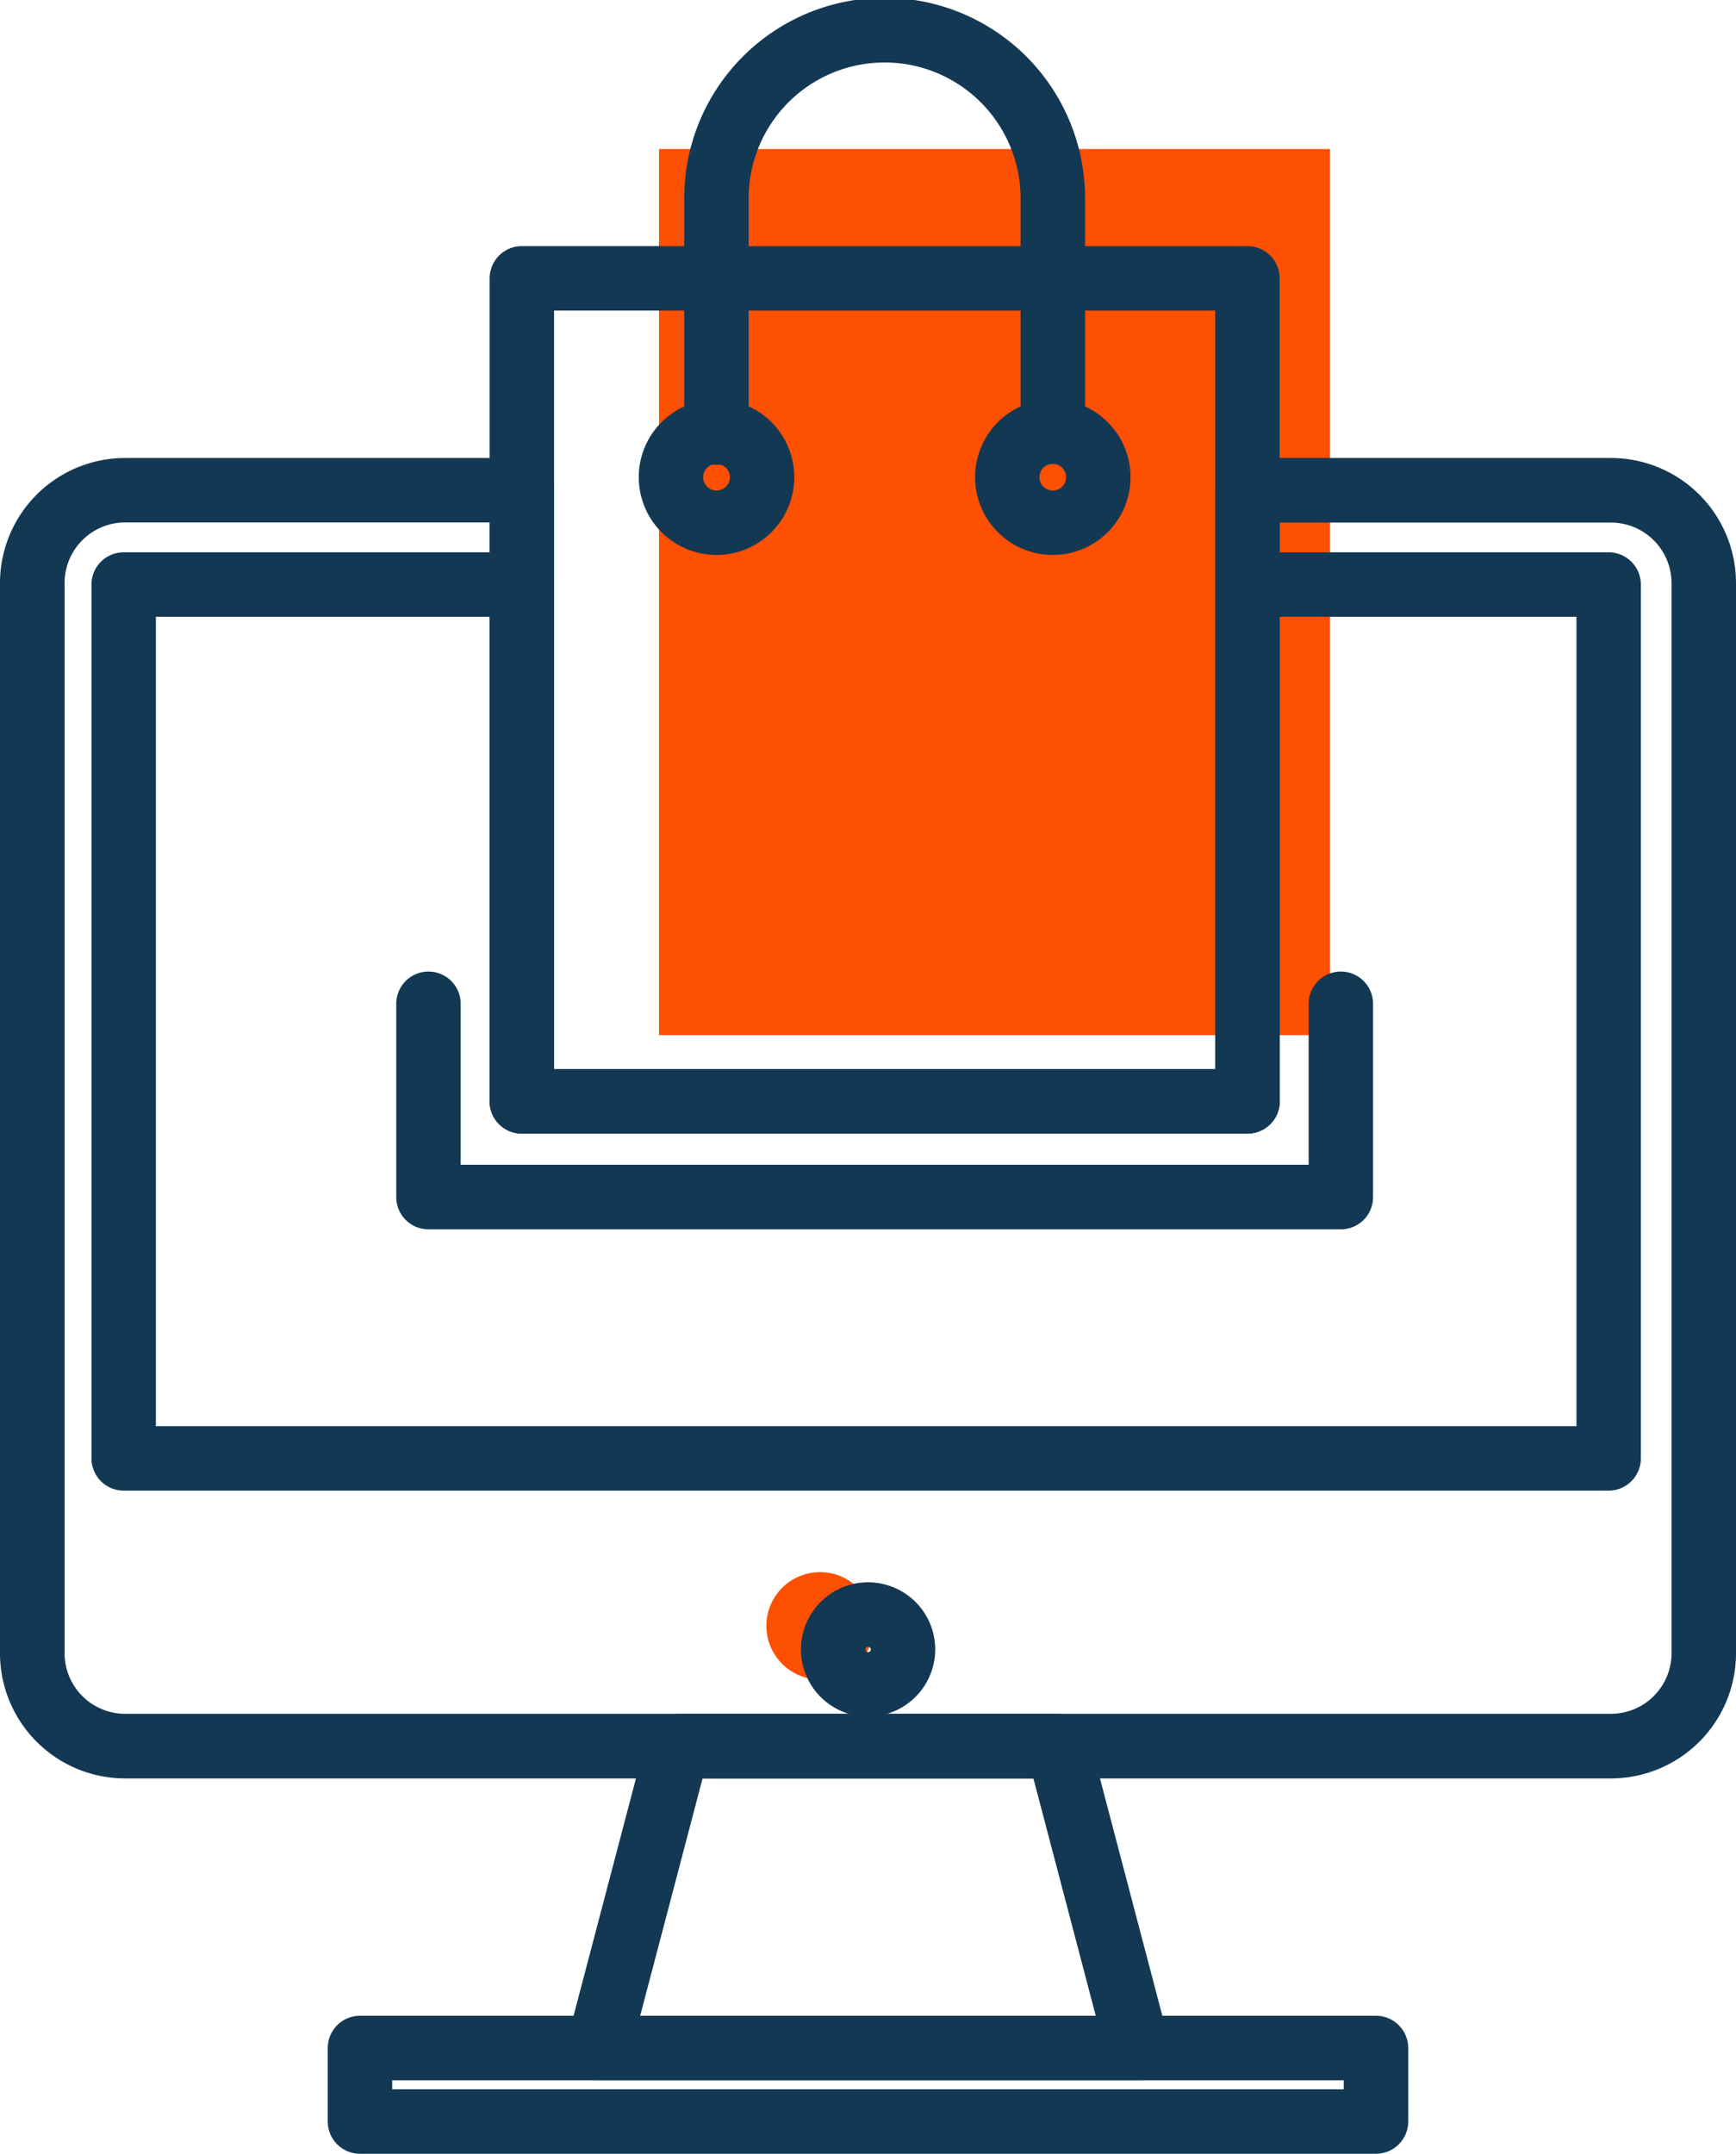 <svg xmlns="http://www.w3.org/2000/svg" width="64.672" height="80.21" viewBox="0 0 64.672 80.21">
  <g id="gestion_achats" transform="translate(-4233.45 -8293.45)">
    <rect id="Rectangle_69" data-name="Rectangle 69" width="25" height="33" transform="translate(4258 8299)" fill="#fe5002"/>
    <circle id="Ellipse_18" data-name="Ellipse 18" cx="2" cy="2" r="2" transform="translate(4262 8352)" fill="#fe5002"/>
    <g id="Groupe_65" data-name="Groupe 65" transform="translate(3325.729 7977.248)">
      <g id="Groupe_75" data-name="Groupe 75">
        <g id="Groupe_65-2" data-name="Groupe 65">
          <path id="Tracé_289" data-name="Tracé 289" d="M967.736,381.884H912.377a4.112,4.112,0,0,1-4.106-4.108V337.914a4.11,4.11,0,0,1,4.106-4.105h14.785a.65.65,0,0,1,.65.65v22.106h25.731V334.459a.65.65,0,0,1,.65-.65h13.543a4.111,4.111,0,0,1,4.107,4.105v39.862A4.113,4.113,0,0,1,967.736,381.884Zm-55.359-46.775a2.808,2.808,0,0,0-2.8,2.8v39.862a2.809,2.809,0,0,0,2.8,2.807h55.359a2.81,2.81,0,0,0,2.806-2.807V337.914a2.809,2.809,0,0,0-2.806-2.8H954.844v22.107a.65.65,0,0,1-.651.65H927.162a.65.65,0,0,1-.65-.65V335.109Z" fill="#133854" stroke="#133854" stroke-width="1.1"/>
        </g>
        <g id="Groupe_66" data-name="Groupe 66">
          <path id="Tracé_290" data-name="Tracé 290" d="M950.117,393.125a.059.059,0,0,1-.019,0H930.014a.651.651,0,0,1-.629-.815l2.955-11.242a.65.65,0,0,1,.629-.485h14.174a.65.65,0,0,1,.628.485l2.916,11.093a.65.65,0,0,1-.57.964Zm-19.261-1.3h18.4l-2.613-9.94H933.47Z" fill="#133854" stroke="#133854" stroke-width="1.1"/>
        </g>
        <g id="Groupe_67" data-name="Groupe 67">
          <path id="Tracé_291" data-name="Tracé 291" d="M958.981,395.862H921.132a.65.65,0,0,1-.651-.65v-2.737a.65.65,0,0,1,.651-.651h37.849a.65.65,0,0,1,.651.651v2.737A.65.65,0,0,1,958.981,395.862Zm-37.2-1.3h36.549v-1.436H921.782Z" fill="#133854" stroke="#133854" stroke-width="1.1"/>
        </g>
        <g id="Groupe_68" data-name="Groupe 68">
          <path id="Tracé_292" data-name="Tracé 292" d="M967.647,371.166H912.329a.65.65,0,0,1-.65-.65V337.972a.65.65,0,0,1,.65-.651h14.833a.65.65,0,0,1,.65.651v18.593h25.731V337.972a.65.65,0,0,1,.65-.651h13.454a.65.65,0,0,1,.651.651v32.544A.65.65,0,0,1,967.647,371.166Zm-54.668-1.3H967V338.622H954.844v18.594a.65.65,0,0,1-.651.65H927.162a.65.65,0,0,1-.65-.65V338.622H912.979Z" fill="#133854" stroke="#133854" stroke-width="1.1"/>
        </g>
        <g id="Groupe_69" data-name="Groupe 69">
          <path id="Tracé_293" data-name="Tracé 293" d="M940.06,379.582a1.951,1.951,0,1,1,1.951-1.95A1.957,1.957,0,0,1,940.06,379.582Zm0-2.6a.65.65,0,1,0,.65.652A.655.655,0,0,0,940.06,376.98Z" fill="#133854" stroke="#133854" stroke-width="1.1"/>
        </g>
        <g id="Groupe_70" data-name="Groupe 70">
          <path id="Tracé_294" data-name="Tracé 294" d="M957.674,361.435h-33.99a.65.65,0,0,1-.651-.65v-7.2a.65.65,0,0,1,1.3,0v6.546h32.689v-6.546a.65.65,0,0,1,1.3,0v7.2A.649.649,0,0,1,957.674,361.435Z" fill="#133854" stroke="#133854" stroke-width="1.1"/>
        </g>
        <g id="Groupe_71" data-name="Groupe 71">
          <path id="Tracé_295" data-name="Tracé 295" d="M954.193,357.866H927.162a.65.65,0,0,1-.65-.65V326.568a.65.65,0,0,1,.65-.65h27.031a.65.65,0,0,1,.651.65v30.648A.65.65,0,0,1,954.193,357.866Zm-26.381-1.3h25.731V327.219H927.812Z" fill="#133854" stroke="#133854" stroke-width="1.1"/>
        </g>
        <g id="Groupe_72" data-name="Groupe 72">
          <path id="Tracé_296" data-name="Tracé 296" d="M946.941,332.928a.65.65,0,0,1-.65-.651V323.67a5.616,5.616,0,1,0-11.231,0v8.607a.651.651,0,1,1-1.3,0V323.67a6.917,6.917,0,1,1,13.833,0v8.607A.65.65,0,0,1,946.941,332.928Z" fill="#133854" stroke="#133854" stroke-width="1.1"/>
        </g>
        <g id="Groupe_74" data-name="Groupe 74">
          <g id="Groupe_73" data-name="Groupe 73">
            <path id="Tracé_297" data-name="Tracé 297" d="M946.941,336.32a2.346,2.346,0,1,1,2.347-2.346A2.348,2.348,0,0,1,946.941,336.32Zm0-3.392a1.046,1.046,0,1,0,1.046,1.046A1.047,1.047,0,0,0,946.941,332.928Zm-12.532,3.392a2.347,2.347,0,1,1,2.352-2.346A2.349,2.349,0,0,1,934.409,336.32Zm0-3.392a1.046,1.046,0,1,0,1.051,1.046A1.047,1.047,0,0,0,934.409,332.928Z" fill="#133854" stroke="#133854" stroke-width="1.1"/>
          </g>
        </g>
      </g>
    </g>
  </g>
</svg>
